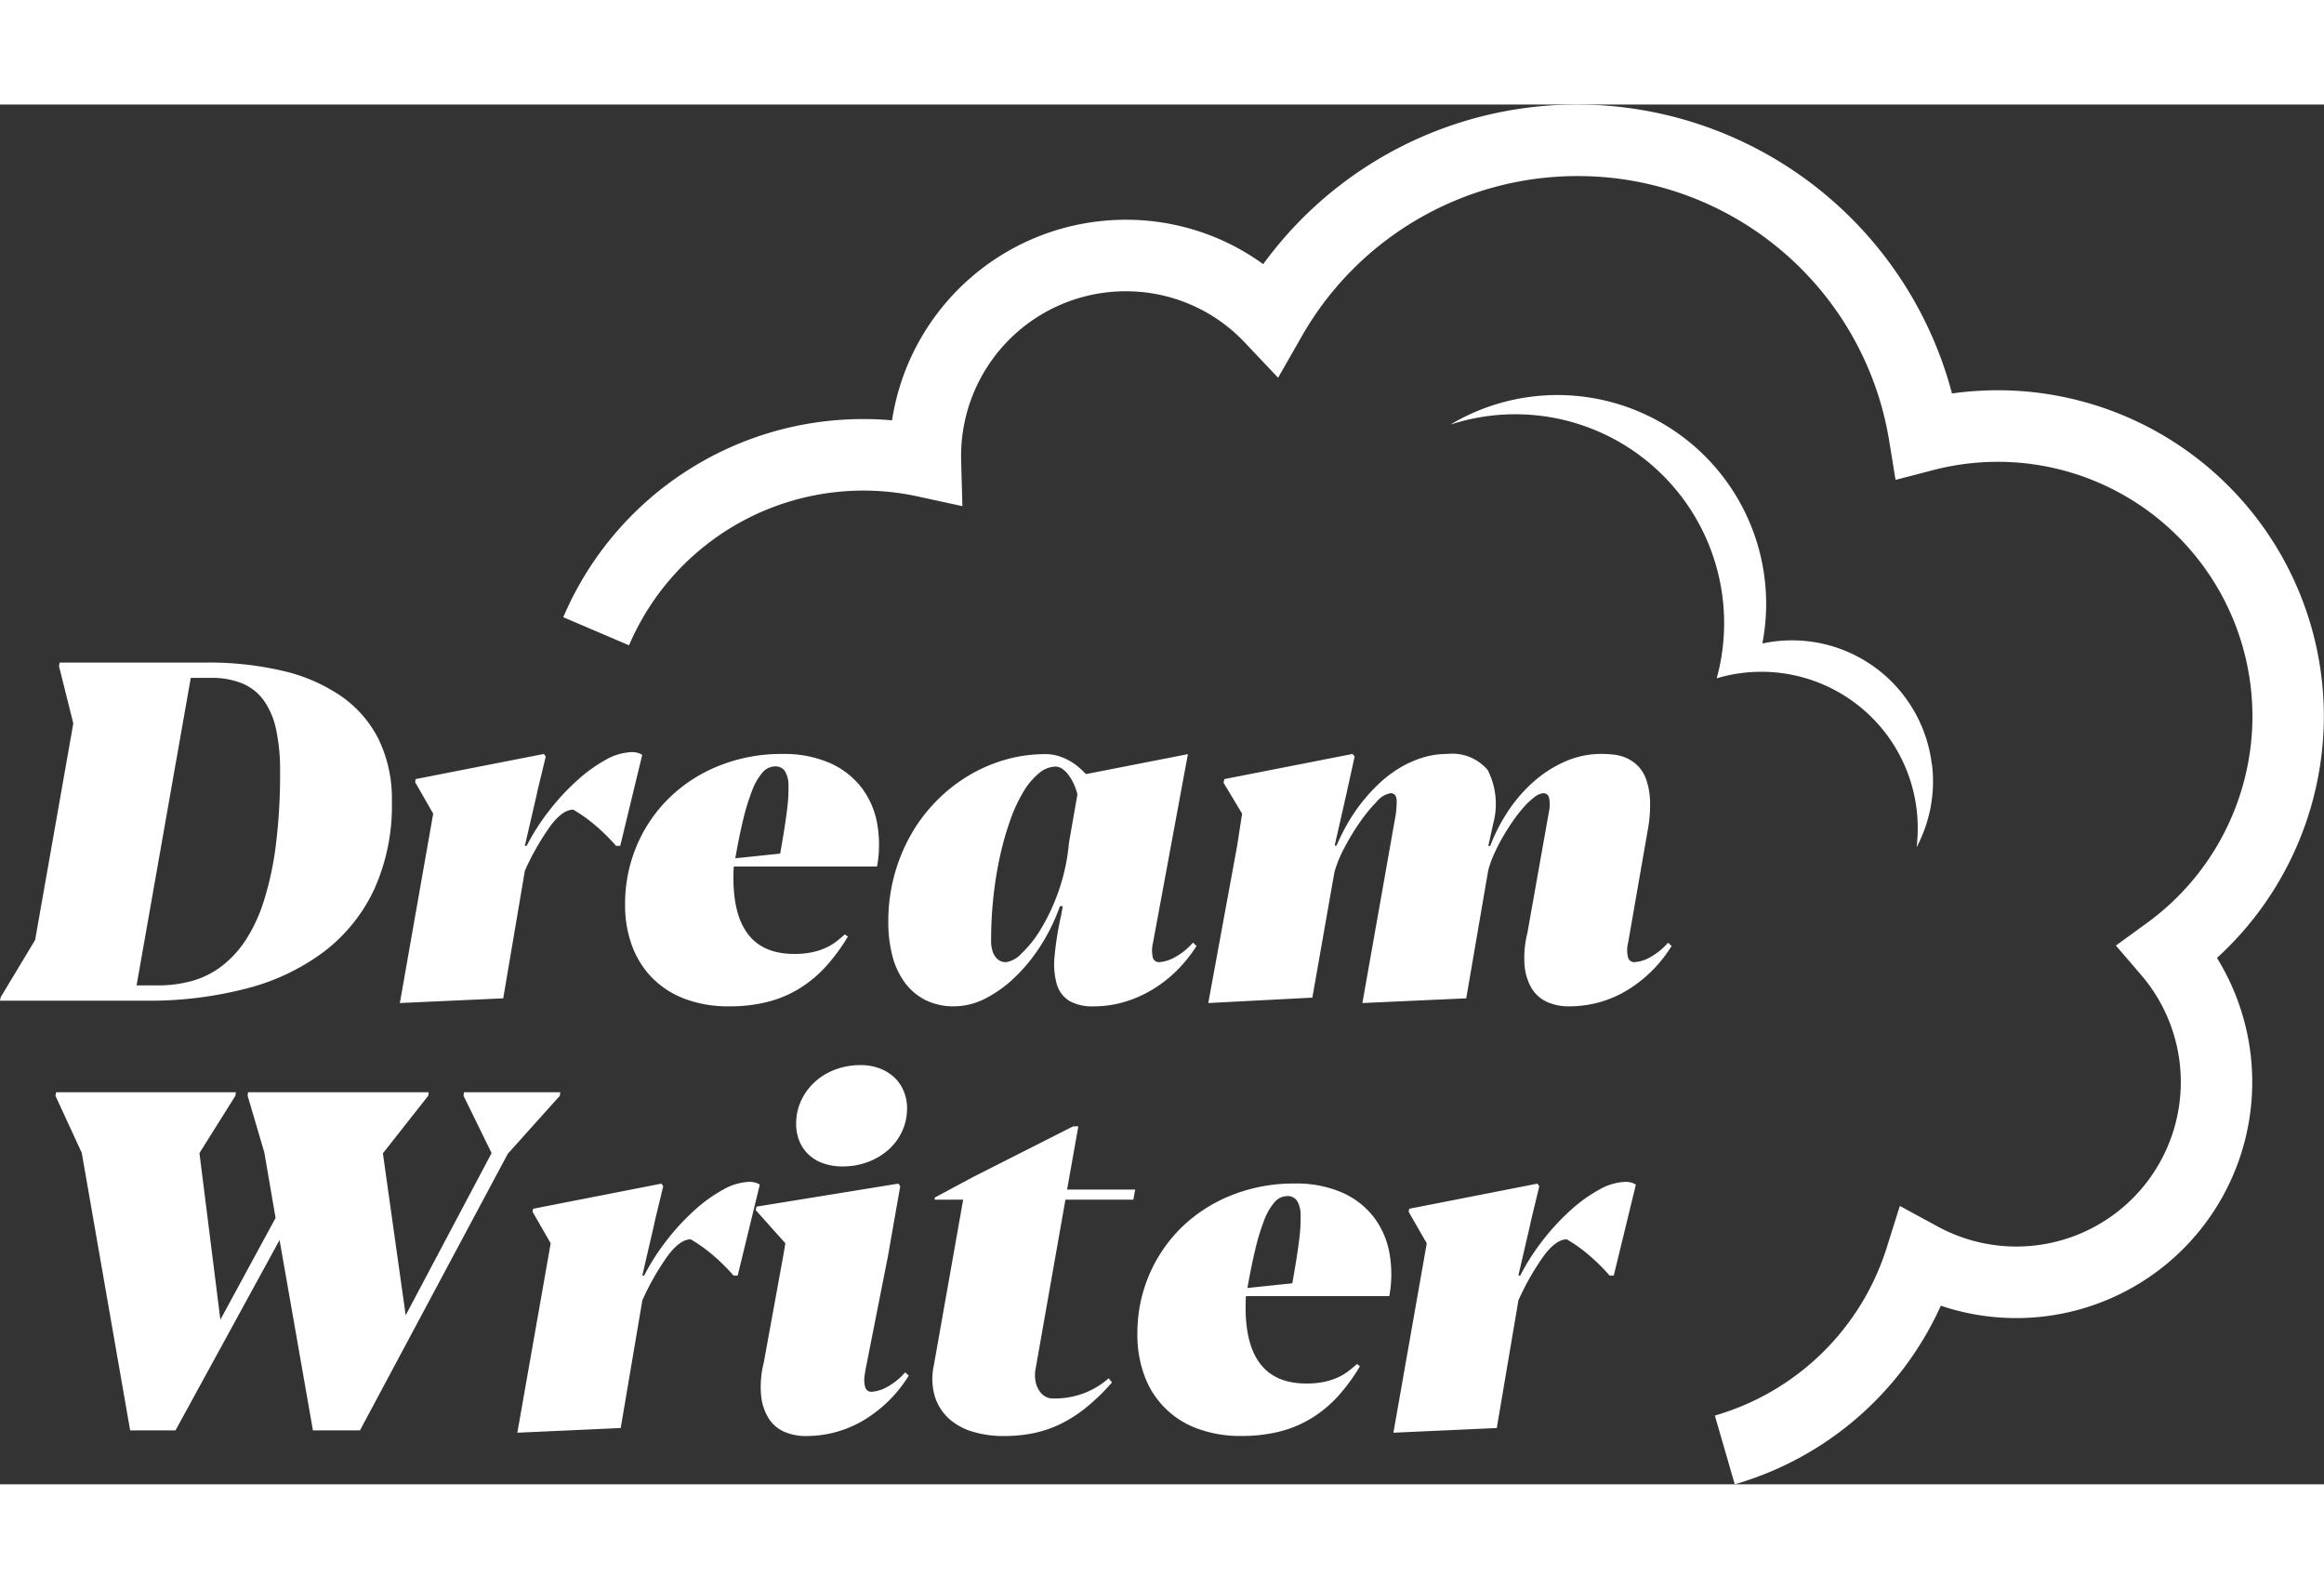 <svg xmlns="http://www.w3.org/2000/svg" width="157.55" height="107.69" viewBox="0 0 135.243 80.279">
  <rect x="0" y="0" width="135.243" height="80.279" fill="#333333" stroke="none"/>
  <g id="Grupo_21" data-name="Grupo 21" transform="translate(-86.752 -74)">
    <g id="Grupo_20" data-name="Grupo 20">
      <g id="Grupo_1" data-name="Grupo 1" transform="translate(119.537 74)">
        <path id="Caminho_1" data-name="Caminho 1" d="M409.426,359.531l-1.158-4a14.781,14.781,0,0,0,10.007-9.786l.758-2.411,2.22,1.207a9.586,9.586,0,0,0,4.528,1.156h.036a9.569,9.569,0,0,0,7.26-15.8l-1.471-1.712,1.826-1.327a14.883,14.883,0,0,0,6.121-11.942,14.821,14.821,0,0,0-14.766-14.876,14.88,14.88,0,0,0-3.794.477l-2.209.574-.368-2.252a18.35,18.35,0,0,0-18.106-15.425h-.068a18.468,18.468,0,0,0-16,9.3l-1.39,2.434-1.927-2.036a9.487,9.487,0,0,0-6.914-2.995h-.036a9.583,9.583,0,0,0-9.571,9.537c0,.073,0,.145,0,.217l.076,2.748-2.6-.564a14.831,14.831,0,0,0-16.8,8.661l-3.827-1.635a18.956,18.956,0,0,1,17.461-11.528h.071q.8,0,1.6.074a13.761,13.761,0,0,1,13.63-11.671,13.592,13.592,0,0,1,7.971,2.583,22.58,22.58,0,0,1,40.083,7.523,19.426,19.426,0,0,1,2.728-.186,18.983,18.983,0,0,1,18.912,19.053,19.065,19.065,0,0,1-6.221,13.976,13.732,13.732,0,0,1-11.678,20.955h-.052a13.784,13.784,0,0,1-4.339-.72A18.928,18.928,0,0,1,409.426,359.531Z" transform="translate(-341.259 -279.252)" fill="#fff"/>
      </g>
      <path id="Caminho_15" data-name="Caminho 15" d="M.752,0,.793-.205,2.8-3.541v-.014L5.018-16.133l-.834-3.336.041-.205h8.531a18.89,18.89,0,0,1,4.457.485,9.93,9.93,0,0,1,3.4,1.477A6.725,6.725,0,0,1,22.791-15.2a7.97,7.97,0,0,1,.766,3.616,11.81,11.81,0,0,1-1.032,5.113,9.741,9.741,0,0,1-2.905,3.609,12.8,12.8,0,0,1-4.5,2.146A22.341,22.341,0,0,1,9.283,0ZM8.7-.889H9.939a7.478,7.478,0,0,0,1.935-.246,5.11,5.11,0,0,0,1.716-.827,6.1,6.1,0,0,0,1.429-1.518A9.194,9.194,0,0,0,16.105-5.8a18.371,18.371,0,0,0,.7-3.254,33.246,33.246,0,0,0,.246-4.3,11.211,11.211,0,0,0-.226-2.4,4.577,4.577,0,0,0-.711-1.7,2.934,2.934,0,0,0-1.251-1,4.635,4.635,0,0,0-1.832-.328H11.854ZM32.512-14.205l-.492,2.037-.041.205L31.295-9.01H31.4a13,13,0,0,1,1.313-2.051A13.515,13.515,0,0,1,34.323-12.8,8.609,8.609,0,0,1,36-14.014a3.3,3.3,0,0,1,1.538-.451,1.336,1.336,0,0,1,.28.034.946.946,0,0,1,.308.13L36.846-9.01H36.6a11.137,11.137,0,0,0-1.162-1.155,8.789,8.789,0,0,0-1.326-.95q-.615,0-1.326.943a14.932,14.932,0,0,0-1.49,2.611L30.037-.137,24.021.137l1.613-9.16.328-1.859L24.91-12.715l.027-.178L32.4-14.355Zm13.344.574a.979.979,0,0,0-.738.362,3.483,3.483,0,0,0-.6,1.053A12.769,12.769,0,0,0,44-10.534q-.239.991-.458,2.249l2.611-.273q.26-1.436.383-2.413a9.594,9.594,0,0,0,.1-1.565,1.543,1.543,0,0,0-.219-.841A.659.659,0,0,0,45.855-13.631Zm4.238,9.9A10.811,10.811,0,0,1,48.822-2,7.167,7.167,0,0,1,47.3-.725a6.692,6.692,0,0,1-1.846.786,8.916,8.916,0,0,1-2.27.267,7.117,7.117,0,0,1-2.583-.437,5.263,5.263,0,0,1-1.9-1.224,5.279,5.279,0,0,1-1.172-1.873,6.8,6.8,0,0,1-.4-2.386,8.628,8.628,0,0,1,.7-3.479,8.515,8.515,0,0,1,1.925-2.782,8.856,8.856,0,0,1,2.9-1.839,9.74,9.74,0,0,1,3.626-.663,6.67,6.67,0,0,1,2.734.513,4.731,4.731,0,0,1,1.846,1.408,4.854,4.854,0,0,1,.93,2.085,7.007,7.007,0,0,1,0,2.543H43.463a.121.121,0,0,0-.014.055Q43.2-2.721,46.963-2.721a4.885,4.885,0,0,0,1.06-.1,3.893,3.893,0,0,0,.807-.267,3.125,3.125,0,0,0,.608-.369q.26-.205.479-.4Zm20.289.547A8.225,8.225,0,0,1,69.18-1.7,7.515,7.515,0,0,1,67.737-.6a6.972,6.972,0,0,1-1.613.69,6.239,6.239,0,0,1-1.716.239A2.724,2.724,0,0,1,62.973.007a1.692,1.692,0,0,1-.725-.978,4.356,4.356,0,0,1-.123-1.641,18.327,18.327,0,0,1,.369-2.311L62.6-5.5h-.164A11.343,11.343,0,0,1,61.325-3.22a9.981,9.981,0,0,1-1.5,1.846A7.165,7.165,0,0,1,58.1-.13a4,4,0,0,1-1.812.458,3.671,3.671,0,0,1-1.675-.362,3.392,3.392,0,0,1-1.2-1.012A4.475,4.475,0,0,1,52.685-2.6a7.862,7.862,0,0,1-.239-2,10.212,10.212,0,0,1,.335-2.639,10.151,10.151,0,0,1,.937-2.338,9.461,9.461,0,0,1,1.449-1.962,9.409,9.409,0,0,1,1.859-1.5,8.984,8.984,0,0,1,2.167-.964,8.365,8.365,0,0,1,2.386-.342,2.561,2.561,0,0,1,.786.116,3.317,3.317,0,0,1,.656.287,3.3,3.3,0,0,1,.526.376,5.444,5.444,0,0,1,.4.383l5.934-1.162L67.854-3.391a1.9,1.9,0,0,0-.014.882.364.364,0,0,0,.369.267,2.18,2.18,0,0,0,.827-.239,3.838,3.838,0,0,0,1.142-.9Zm-11.074.943a1.557,1.557,0,0,0,.882-.5,6.594,6.594,0,0,0,1.121-1.408,11.618,11.618,0,0,0,1.032-2.194,11.623,11.623,0,0,0,.615-2.844L63.451-12a3.188,3.188,0,0,0-.253-.7,2.77,2.77,0,0,0-.328-.513,1.332,1.332,0,0,0-.349-.308.666.666,0,0,0-.328-.1,1.547,1.547,0,0,0-.984.39,4.158,4.158,0,0,0-.9,1.073,8.981,8.981,0,0,0-.759,1.634,17.387,17.387,0,0,0-.595,2.078,21.548,21.548,0,0,0-.39,2.386,23.645,23.645,0,0,0-.137,2.557,1.971,1.971,0,0,0,.082.615,1.086,1.086,0,0,0,.212.39.778.778,0,0,0,.28.205A.789.789,0,0,0,59.309-2.242ZM79.584-14.205l-.437,1.982-.014.068-.711,3.131h.109a11.808,11.808,0,0,1,.622-1.251,10.237,10.237,0,0,1,.82-1.224,10.107,10.107,0,0,1,1.012-1.114,6.989,6.989,0,0,1,1.183-.909A6.183,6.183,0,0,1,83.5-14.13a4.787,4.787,0,0,1,1.47-.226,2.7,2.7,0,0,1,2.358.937,4.348,4.348,0,0,1,.321,3.11L87.363-9h.109a10.121,10.121,0,0,1,1.039-2.023,8.629,8.629,0,0,1,1.477-1.709,7.079,7.079,0,0,1,1.839-1.183,5.232,5.232,0,0,1,2.14-.444,5.955,5.955,0,0,1,.738.048,2.489,2.489,0,0,1,.738.212,2.187,2.187,0,0,1,.649.465,2.164,2.164,0,0,1,.472.8,4.281,4.281,0,0,1,.212,1.224,8.055,8.055,0,0,1-.144,1.736L95.5-3.377a1.708,1.708,0,0,0,0,.875.369.369,0,0,0,.355.26,2.144,2.144,0,0,0,.827-.232,3.879,3.879,0,0,0,1.142-.9l.205.191A7.8,7.8,0,0,1,95.4-.581a6.5,6.5,0,0,1-3.343.909,3.025,3.025,0,0,1-1.285-.26,2.022,2.022,0,0,1-.889-.793,3.127,3.127,0,0,1-.41-1.333,5.885,5.885,0,0,1,.164-1.88l1.258-7.082a1.869,1.869,0,0,0,.007-.766.334.334,0,0,0-.308-.287.949.949,0,0,0-.533.219,4.054,4.054,0,0,0-.629.588,9.011,9.011,0,0,0-.656.841q-.328.472-.615.978a10.185,10.185,0,0,0-.5,1,5.616,5.616,0,0,0-.308.889L86.078-.137,80.035.137l1.873-10.582a5.7,5.7,0,0,0,.123-1.176q-.014-.451-.355-.451a1.325,1.325,0,0,0-.8.485,9.023,9.023,0,0,0-.984,1.2,13.354,13.354,0,0,0-.909,1.5,7.011,7.011,0,0,0-.574,1.4L77.123-.178,71.066.137l1.682-9.16.287-1.859-1.08-1.8L72-12.893l7.465-1.463ZM8.326,25,5.51,8.854,3.979,5.531l.041-.205H14.479l-.027.205L12.359,8.867l1.217,9.693,3.213-5.92-.656-3.814-.971-3.295.027-.205H25.7l-.027.205-2.639,3.35,1.326,9.42,5-9.434L27.727,5.531l.027-.205h5.605l-.027.205L30.338,8.867h-.014L21.7,25H18.963L17.021,13.926,10.965,25ZM39.348,10.795l-.492,2.037-.041.205-.684,2.953h.109a13,13,0,0,1,1.313-2.051A13.515,13.515,0,0,1,41.159,12.2a8.609,8.609,0,0,1,1.682-1.21,3.3,3.3,0,0,1,1.538-.451,1.336,1.336,0,0,1,.28.034.946.946,0,0,1,.308.13L43.682,15.99h-.246a11.137,11.137,0,0,0-1.162-1.155,8.789,8.789,0,0,0-1.326-.95q-.615,0-1.326.943a14.933,14.933,0,0,0-1.49,2.611l-1.258,7.424-6.016.273,1.613-9.16.328-1.859-1.053-1.832.027-.178,7.465-1.463Zm14.287,11.02A7.8,7.8,0,0,1,51,24.419a6.5,6.5,0,0,1-3.343.909,3.071,3.071,0,0,1-1.292-.26,2.056,2.056,0,0,1-.9-.793,3.13,3.13,0,0,1-.424-1.333,5.733,5.733,0,0,1,.157-1.88l1.135-6.221.123-.725-1.723-1.928.041-.205,8.258-1.34.109.15-.383,2.174-.328,1.873-1.34,6.781h.014a1.707,1.707,0,0,0,0,.875.369.369,0,0,0,.355.26,2.144,2.144,0,0,0,.827-.232,3.879,3.879,0,0,0,1.142-.9Zm-.1-15.545a3.112,3.112,0,0,1-.294,1.347,3.282,3.282,0,0,1-.807,1.073,3.789,3.789,0,0,1-1.189.7,4.126,4.126,0,0,1-1.456.253,3.364,3.364,0,0,1-1.121-.178,2.377,2.377,0,0,1-.854-.506,2.264,2.264,0,0,1-.54-.786,2.617,2.617,0,0,1-.191-1.019,3.142,3.142,0,0,1,.287-1.333,3.394,3.394,0,0,1,.793-1.087,3.657,3.657,0,0,1,1.189-.725,4.123,4.123,0,0,1,1.477-.26,3.09,3.09,0,0,1,1.114.191,2.573,2.573,0,0,1,.854.526,2.275,2.275,0,0,1,.547.8A2.6,2.6,0,0,1,53.539,6.27Zm5.619,19.059a6.16,6.16,0,0,1-1.777-.246,3.61,3.61,0,0,1-1.388-.752,2.925,2.925,0,0,1-.827-1.278,3.655,3.655,0,0,1-.068-1.825l1.709-9.652H55.139l.014-.123,2.27-1.217,5.783-2.926h.3l-.656,3.678h3.965l-.109.588H62.754l-1.736,9.844a1.967,1.967,0,0,0-.007.711,1.552,1.552,0,0,0,.205.54,1.061,1.061,0,0,0,.349.349.836.836,0,0,0,.438.123,4.834,4.834,0,0,0,1.955-.355,4.763,4.763,0,0,0,1.313-.82l.191.246a12.577,12.577,0,0,1-1.442,1.408,7.965,7.965,0,0,1-1.483.971,6.673,6.673,0,0,1-1.6.561A8.515,8.515,0,0,1,59.158,25.328Zm16.5-13.959a.979.979,0,0,0-.738.362,3.483,3.483,0,0,0-.6,1.053,12.77,12.77,0,0,0-.513,1.682q-.239.991-.458,2.249l2.611-.273q.26-1.436.383-2.413a9.6,9.6,0,0,0,.1-1.565,1.543,1.543,0,0,0-.219-.841A.659.659,0,0,0,75.66,11.369Zm4.238,9.9A10.812,10.812,0,0,1,78.627,23a7.167,7.167,0,0,1-1.518,1.271,6.692,6.692,0,0,1-1.846.786,8.916,8.916,0,0,1-2.27.267,7.117,7.117,0,0,1-2.583-.437,5.127,5.127,0,0,1-3.069-3.1,6.8,6.8,0,0,1-.4-2.386,8.628,8.628,0,0,1,.7-3.479,8.515,8.515,0,0,1,1.925-2.782,8.856,8.856,0,0,1,2.9-1.839,9.74,9.74,0,0,1,3.626-.663,6.67,6.67,0,0,1,2.734.513,4.731,4.731,0,0,1,1.846,1.408,4.854,4.854,0,0,1,.93,2.085,7.007,7.007,0,0,1,0,2.543H73.268a.121.121,0,0,0-.014.055q-.247,5.031,3.514,5.031a4.885,4.885,0,0,0,1.06-.1,3.893,3.893,0,0,0,.807-.267,3.125,3.125,0,0,0,.608-.369q.26-.205.479-.4ZM90.33,10.795l-.492,2.037-.041.205-.684,2.953h.109a13,13,0,0,1,1.313-2.051A13.515,13.515,0,0,1,92.142,12.2a8.609,8.609,0,0,1,1.682-1.21,3.3,3.3,0,0,1,1.538-.451,1.336,1.336,0,0,1,.28.034.946.946,0,0,1,.308.13L94.664,15.99h-.246a11.137,11.137,0,0,0-1.162-1.155,8.789,8.789,0,0,0-1.326-.95q-.615,0-1.326.943a14.932,14.932,0,0,0-1.49,2.611l-1.258,7.424-6.016.273,1.613-9.16.328-1.859-1.053-1.832.027-.178,7.465-1.463Z" transform="translate(86 126.141)" fill="#fff"/>
    </g>
    <path id="Caminho_2" data-name="Caminho 2" d="M666.945,398.248a8.2,8.2,0,0,0-9.1-7.189c-.26.031-.515.074-.766.128a12.147,12.147,0,0,0-18.158-12.735,12.153,12.153,0,0,1,15.747,13.67c-.065.369-.149.733-.248,1.091a9.079,9.079,0,0,1,1.542-.32c.225-.027.448-.042.671-.052a9.1,9.1,0,0,1,9.421,10.2,8.162,8.162,0,0,0,.9-4.791Z" transform="translate(-467.768 -285.828)" fill="#fff"/>
  </g>
</svg>